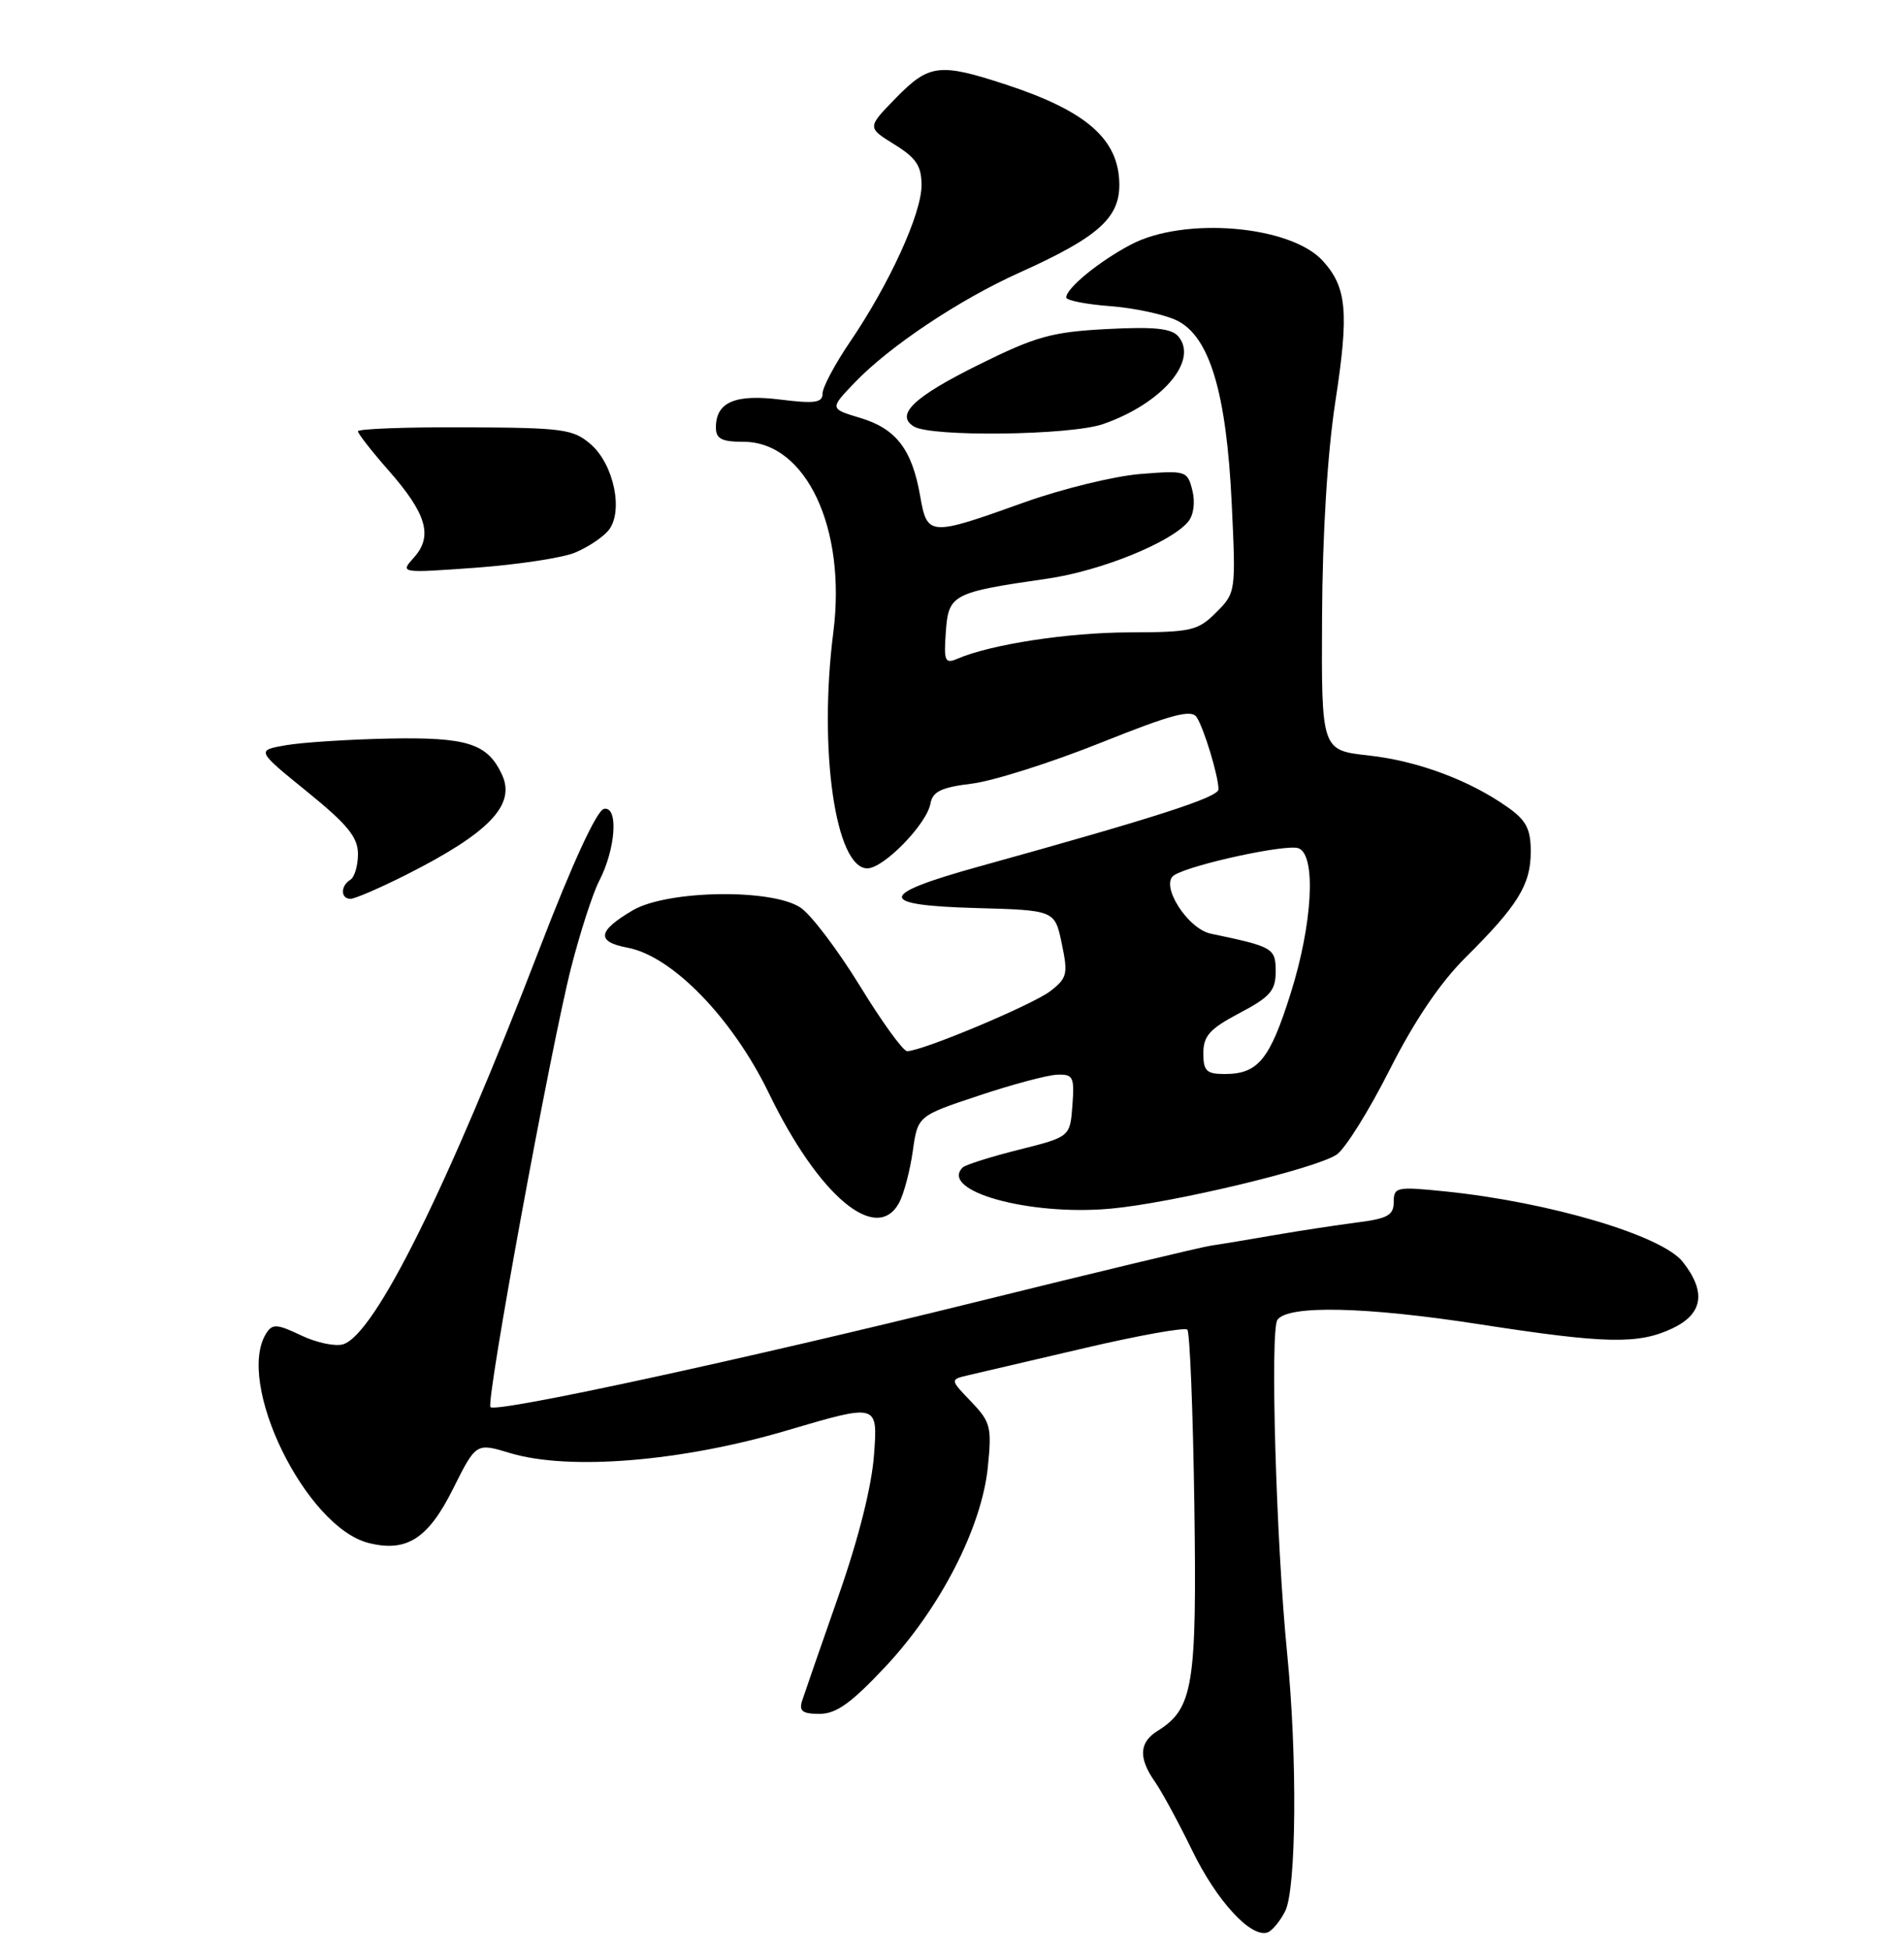 <?xml version="1.0" encoding="UTF-8" standalone="no"?>
<!DOCTYPE svg PUBLIC "-//W3C//DTD SVG 1.1//EN" "http://www.w3.org/Graphics/SVG/1.1/DTD/svg11.dtd" >
<svg xmlns="http://www.w3.org/2000/svg" xmlns:xlink="http://www.w3.org/1999/xlink" version="1.1" viewBox="0 0 250 256">
 <g >
 <path fill="currentColor"
d=" M 168.74 250.92 C 170.22 248.01 170.36 230.64 169.00 217.00 C 167.56 202.52 166.75 174.66 167.73 173.27 C 169.11 171.31 179.29 171.53 194.30 173.86 C 210.84 176.42 215.12 176.51 219.60 174.39 C 223.61 172.48 224.06 169.61 220.95 165.66 C 218.22 162.19 203.45 157.81 189.75 156.41 C 183.36 155.76 183.00 155.84 183.00 157.80 C 183.00 159.53 182.20 159.98 178.25 160.48 C 175.64 160.82 170.80 161.55 167.50 162.12 C 164.20 162.69 160.38 163.33 159.00 163.53 C 157.62 163.74 143.70 167.08 128.06 170.95 C 97.55 178.49 65.17 185.51 64.40 184.73 C 63.76 184.09 72.30 137.57 74.99 127.03 C 76.17 122.42 77.82 117.32 78.65 115.70 C 80.86 111.45 81.24 105.80 79.30 106.19 C 78.36 106.39 75.18 113.27 70.87 124.48 C 58.69 156.11 49.24 175.15 45.06 176.48 C 44.04 176.80 41.56 176.28 39.55 175.32 C 36.37 173.80 35.76 173.77 34.96 175.04 C 30.86 181.51 40.14 200.49 48.41 202.57 C 53.40 203.82 56.23 202.00 59.50 195.43 C 62.51 189.41 62.51 189.41 67.00 190.77 C 74.74 193.09 89.51 191.88 103.37 187.78 C 115.25 184.27 115.25 184.27 114.77 190.88 C 114.48 195.06 112.75 201.93 110.10 209.50 C 107.79 216.10 105.64 222.29 105.33 223.25 C 104.88 224.64 105.35 225.00 107.61 225.00 C 109.81 225.00 111.78 223.58 116.28 218.78 C 123.45 211.13 128.88 200.56 129.70 192.66 C 130.24 187.34 130.08 186.69 127.51 184.01 C 124.73 181.11 124.73 181.11 127.11 180.55 C 128.43 180.25 135.30 178.64 142.40 176.98 C 149.49 175.32 155.57 174.23 155.90 174.56 C 156.23 174.89 156.64 185.21 156.82 197.50 C 157.16 221.36 156.68 224.31 151.97 227.25 C 149.57 228.75 149.47 230.80 151.63 233.89 C 152.53 235.17 154.75 239.26 156.56 242.98 C 159.76 249.55 164.23 254.42 166.42 253.70 C 167.01 253.50 168.06 252.25 168.74 250.92 Z  M 118.07 157.88 C 118.69 156.71 119.49 153.67 119.85 151.13 C 120.50 146.50 120.50 146.50 128.50 143.84 C 132.90 142.37 137.54 141.13 138.81 141.09 C 140.91 141.01 141.09 141.37 140.81 145.12 C 140.50 149.25 140.50 149.25 133.77 150.94 C 130.07 151.87 126.75 152.92 126.40 153.27 C 123.32 156.35 135.10 159.64 145.78 158.68 C 153.79 157.96 172.65 153.46 175.49 151.59 C 176.60 150.86 179.72 145.87 182.44 140.49 C 185.71 134.02 189.08 129.03 192.44 125.69 C 199.30 118.88 200.99 116.15 200.99 111.82 C 201.00 108.88 200.41 107.71 198.04 106.03 C 193.01 102.45 186.19 99.90 179.71 99.18 C 173.50 98.50 173.50 98.50 173.59 81.00 C 173.64 70.07 174.30 59.44 175.34 52.69 C 177.14 41.00 176.85 37.73 173.69 34.25 C 169.47 29.59 155.49 28.41 148.49 32.11 C 144.32 34.30 140.00 37.84 140.00 39.05 C 140.00 39.44 142.59 39.95 145.75 40.19 C 148.91 40.43 152.85 41.27 154.50 42.06 C 158.82 44.14 161.04 51.53 161.73 66.15 C 162.28 77.70 162.26 77.83 159.69 80.40 C 157.29 82.80 156.42 83.00 148.30 83.02 C 140.20 83.04 130.11 84.59 125.69 86.49 C 124.07 87.18 123.91 86.79 124.19 82.95 C 124.54 78.03 125.04 77.77 137.50 75.97 C 144.52 74.96 153.73 71.23 156.01 68.49 C 156.73 67.62 156.95 65.94 156.56 64.38 C 155.91 61.80 155.74 61.75 149.70 62.23 C 146.29 62.51 139.45 64.18 134.50 65.95 C 122.00 70.43 121.75 70.41 120.82 65.12 C 119.76 59.01 117.66 56.28 112.97 54.87 C 108.93 53.66 108.93 53.66 112.22 50.23 C 116.76 45.48 125.96 39.34 133.86 35.79 C 144.15 31.16 147.01 28.63 146.97 24.20 C 146.92 18.30 142.71 14.59 132.07 11.10 C 123.35 8.24 121.99 8.41 117.63 12.87 C 113.85 16.74 113.85 16.74 117.42 18.95 C 120.31 20.74 121.00 21.78 121.00 24.33 C 121.00 28.04 116.79 37.26 111.63 44.85 C 109.63 47.79 108.00 50.86 108.00 51.67 C 108.00 52.87 106.99 53.02 102.49 52.46 C 96.51 51.71 94.00 52.79 94.00 56.12 C 94.00 57.61 94.75 58.00 97.63 58.00 C 105.82 58.00 111.16 69.32 109.42 82.99 C 107.45 98.42 109.70 114.00 113.88 114.00 C 116.03 114.00 121.68 108.20 122.17 105.50 C 122.45 103.92 123.58 103.37 127.59 102.88 C 130.38 102.54 137.97 100.13 144.46 97.54 C 153.87 93.77 156.44 93.09 157.13 94.16 C 158.10 95.66 159.99 101.90 159.99 103.62 C 160.00 104.67 151.84 107.30 128.58 113.75 C 115.16 117.47 115.06 118.85 128.18 119.21 C 138.50 119.50 138.50 119.50 139.41 123.87 C 140.25 127.86 140.13 128.40 137.92 130.11 C 135.59 131.91 121.07 138.00 119.11 138.00 C 118.58 138.00 115.78 134.13 112.88 129.39 C 109.97 124.66 106.47 120.04 105.09 119.14 C 101.27 116.63 87.58 116.86 83.08 119.51 C 78.44 122.24 78.25 123.64 82.42 124.42 C 88.27 125.52 96.18 133.67 100.95 143.51 C 107.49 157.02 115.10 163.41 118.07 157.88 Z  M 53.28 114.87 C 64.17 109.38 67.73 105.70 65.94 101.76 C 64.04 97.61 61.41 96.76 51.08 96.96 C 45.81 97.07 39.73 97.46 37.57 97.83 C 33.64 98.51 33.64 98.51 40.32 103.93 C 45.64 108.25 47.00 109.91 47.00 112.12 C 47.00 113.64 46.55 115.16 46.00 115.50 C 44.69 116.31 44.71 118.00 46.03 118.00 C 46.59 118.00 49.86 116.59 53.28 114.87 Z  M 75.50 72.55 C 77.15 71.87 79.12 70.56 79.88 69.65 C 81.90 67.21 80.62 60.98 77.57 58.33 C 75.26 56.33 73.96 56.15 61.03 56.10 C 53.32 56.06 47.00 56.30 47.00 56.62 C 47.00 56.93 48.81 59.25 51.02 61.76 C 56.01 67.43 56.87 70.37 54.37 73.17 C 52.50 75.25 52.50 75.25 62.50 74.53 C 68.00 74.12 73.85 73.24 75.50 72.55 Z  M 144.82 55.68 C 152.51 53.02 157.39 47.38 154.74 44.19 C 153.84 43.11 151.62 42.87 145.32 43.20 C 138.09 43.58 136.01 44.16 128.47 47.90 C 119.97 52.11 117.51 54.46 119.99 55.99 C 122.25 57.39 140.51 57.16 144.82 55.68 Z  M 158.00 138.25 C 158.01 135.99 158.85 135.06 162.75 133.00 C 166.78 130.88 167.50 130.05 167.50 127.54 C 167.50 124.47 167.19 124.29 159.00 122.58 C 155.89 121.93 152.23 116.09 154.18 114.89 C 156.47 113.47 168.96 110.77 170.50 111.36 C 172.85 112.26 172.35 121.32 169.44 130.50 C 166.72 139.13 165.17 141.00 160.81 141.00 C 158.41 141.00 158.00 140.60 158.00 138.25 Z "/>
</g>
</svg>